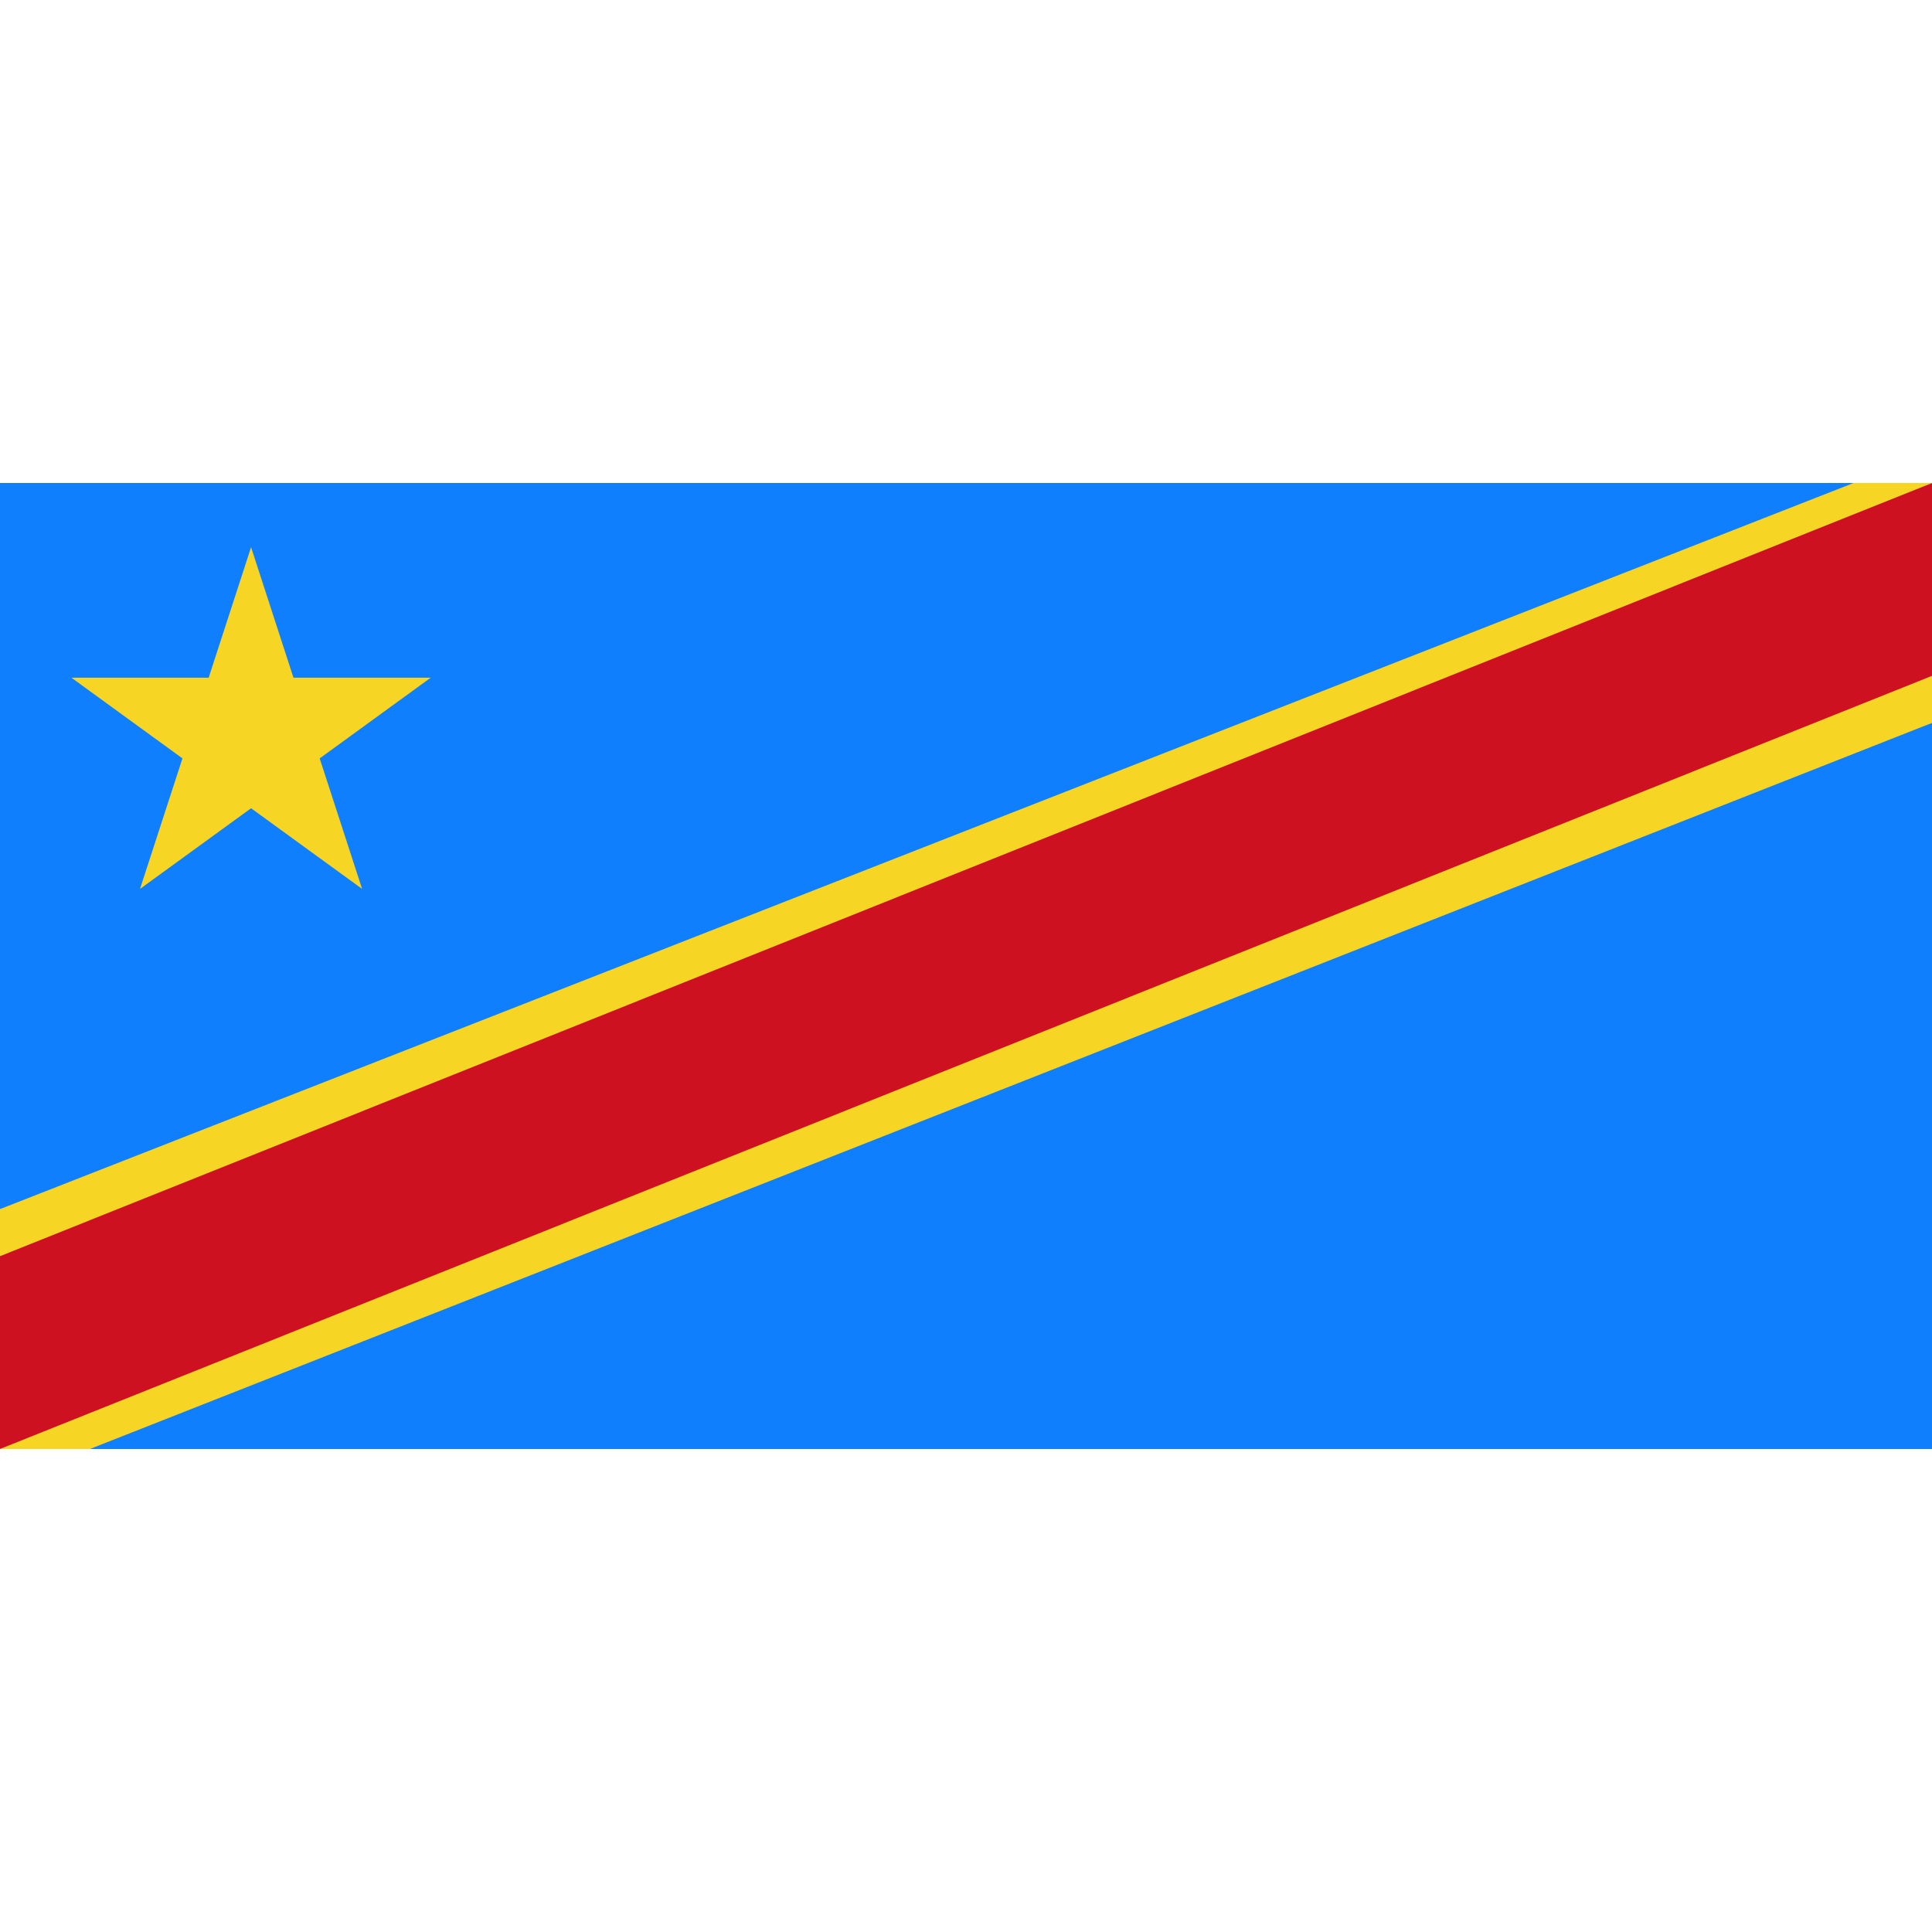 <svg preserveAspectRatio="xMidYMid meet" data-bbox="18 59 164 82" viewBox="18 59 164 82" height="200" width="200" xmlns="http://www.w3.org/2000/svg" data-type="color" role="presentation" aria-hidden="true">
    <g>
        <path fill="#F6D524" d="M182 75.37L76.841 113.533 18 141h7.63l56.018-17.607L182 79.364V75.37z" data-color="1"></path>
        <path fill="#F6D524" d="M175.343 59L65.502 95.046 18 120.636v3.996l51.939-18.001L182 59h-6.657z" data-color="1"></path>
        <path fill="#0F7FFD" d="M18 59v61.636l51.599-20.213L175.343 59H18z" data-color="2"></path>
        <path fill="#0F7FFD" d="M25.63 141H182V79.364L25.63 141z" data-color="2"></path>
        <path fill="#CD1120" d="M182 59L71.295 103.304 18 124.632V141l164-65.63V59z" data-color="3"></path>
        <path fill="#F6D524" d="M39.312 64.448l3.599 11.079h11.652l-9.427 6.85 3.602 11.08-9.426-6.848-9.427 6.848 3.602-11.08-9.427-6.85h11.652l3.6-11.079z" data-color="1"></path>
    </g>
</svg>